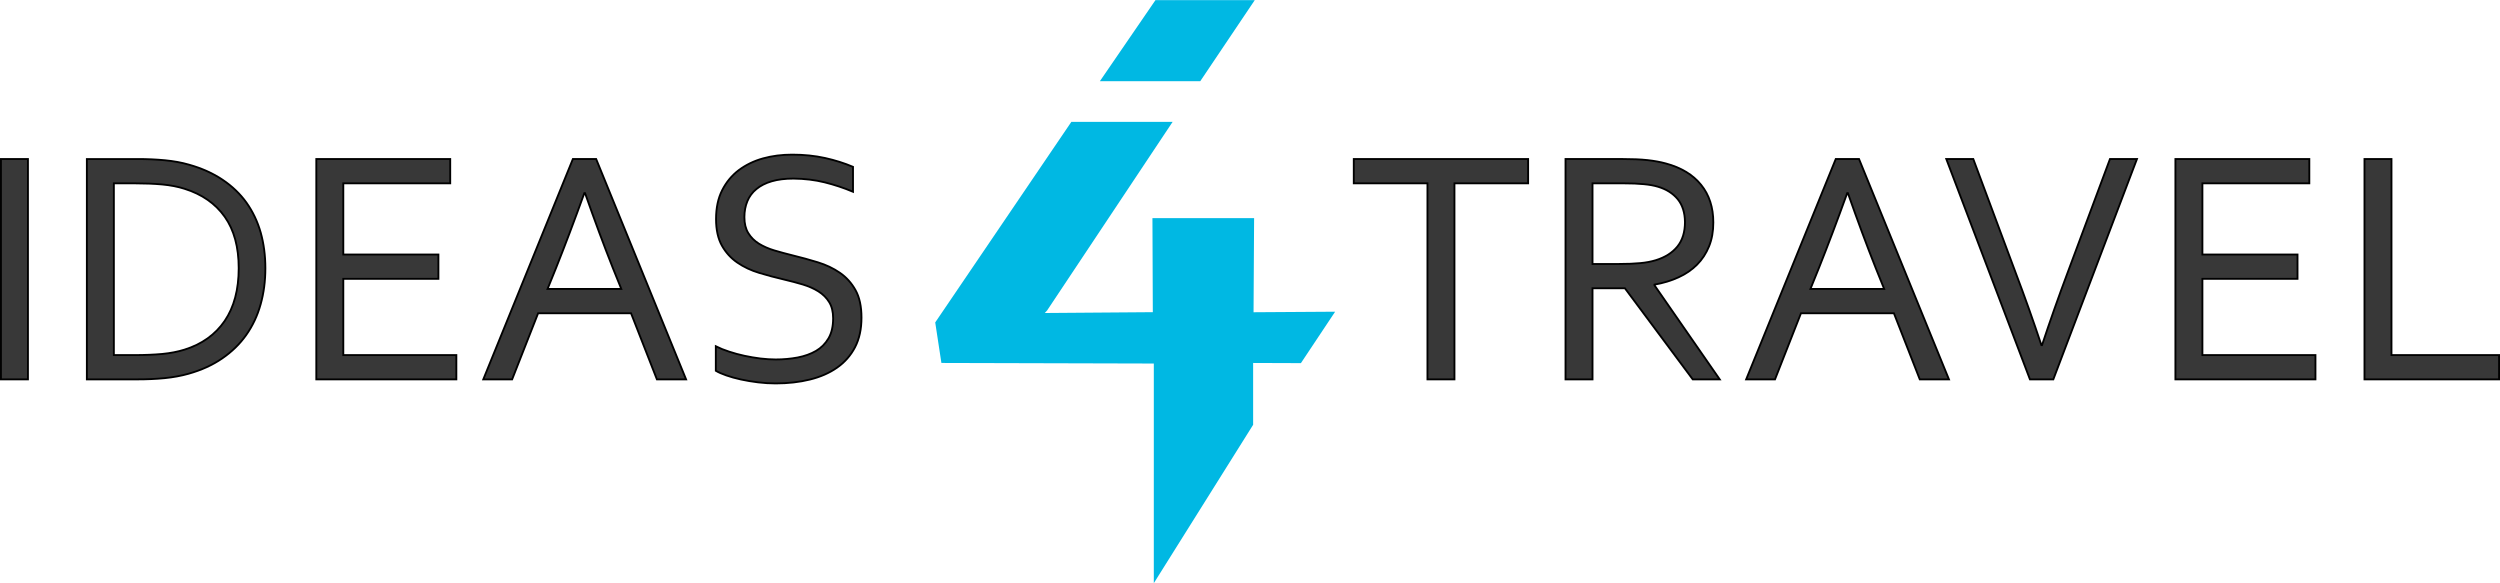 <?xml version="1.0" encoding="UTF-8"?>
<!DOCTYPE svg PUBLIC "-//W3C//DTD SVG 1.1//EN" "http://www.w3.org/Graphics/SVG/1.1/DTD/svg11.dtd">
<!-- Creator: CorelDRAW X6 -->
<svg xmlns="http://www.w3.org/2000/svg" xml:space="preserve" width="150px" height="35px" version="1.1" style="shape-rendering:geometricPrecision; text-rendering:geometricPrecision; image-rendering:optimizeQuality; fill-rule:evenodd; clip-rule:evenodd"
viewBox="0 0 739249 172396"
 xmlns:xlink="http://www.w3.org/1999/xlink">
 <defs>
  <style type="text/css">
   <![CDATA[
    .str0 {stroke:black;stroke-width:553.511}
    .fil2 {fill:none;fill-rule:nonzero}
    .fil0 {fill:#00B8E3;fill-rule:nonzero}
    .fil1 {fill:#383838;fill-rule:nonzero}
   ]]>
  </style>
 </defs>
 <g id="Слой_x0020_1">
  <g id="_244162736">
   <polygon class="fil0" points="325229,23970 341664,0 371026,0 354910,23970 "/>
   <polygon class="fil0" points="309628,91757 308939,92508 340886,92261 340777,64446 370839,64446 370673,92283 394798,92123 384676,107332 370550,107281 370552,125560 341181,172396 341183,107448 278374,107279 276545,95295 316803,35983 346748,35983 "/>
  </g>
  <polygon class="fil1" points="277,112134 277,46977 8259,46977 8259,112134 "/>
  <path id="1" class="fil1" d="M78469 79257c0,3808 -466,7383 -1414,10726 -931,3343 -2362,6353 -4257,9031 -1896,2677 -4274,4989 -7118,6934 -2827,1946 -6153,3459 -9944,4524 -2178,615 -4540,1047 -7068,1297 -2528,250 -5272,366 -8232,366l-14751 0 0 -65157 14900 0c2960,0 5704,117 8232,366 2528,249 4889,665 7051,1297 3808,1064 7117,2561 9961,4473 2844,1913 5205,4175 7068,6785 1862,2627 3260,5555 4191,8814 915,3276 1380,6785 1380,10544zm-7883 0c0,-6254 -1380,-11325 -4141,-15216 -2760,-3892 -6718,-6652 -11874,-8266 -1979,-632 -4174,-1047 -6602,-1281 -2444,-216 -5189,-332 -8231,-332l-6070 0 0 50788 6070 0c3043,0 5787,-116 8231,-333 2428,-233 4623,-665 6602,-1281 5155,-1613 9113,-4457 11874,-8498 2761,-4058 4141,-9246 4141,-15582z"/>
  <polygon id="2" class="fil1" points="101515,104950 134942,104950 134942,112134 93533,112134 93533,46977 133130,46977 133130,54162 101515,54162 101515,75215 129637,75215 129637,82400 101515,82400 "/>
  <path id="3" class="fil1" d="M142906 112134l26492 -65157 6885 0 26592 65157 -8631 0 -7650 -19557 -27472 0 -7684 19557 -8531 0zm29884 -55079c-2927,8115 -5720,15499 -8364,22135l-2511 6203 21802 0 -2511 -6219c-2677,-6752 -5405,-14119 -8215,-22118l-200 0z"/>
  <path id="4" class="fil1" d="M220117 64156c0,1913 382,3492 1164,4740 782,1264 1813,2295 3126,3110 1314,798 2827,1480 4557,1995 1730,516 3543,998 5405,1464 2528,615 5006,1297 7450,2046 2445,748 4607,1779 6519,3093 1912,1314 3459,3027 4639,5138 1181,2112 1763,4823 1763,8149 0,3376 -632,6286 -1913,8748 -1281,2444 -3060,4456 -5322,6036 -2262,1580 -4923,2744 -8016,3509 -3093,765 -6469,1147 -10127,1147 -1697,0 -3426,-100 -5189,-316 -1780,-216 -3459,-498 -5072,-848 -1613,-349 -3060,-765 -4357,-1214 -1297,-450 -2328,-915 -3077,-1364l0 -7234c1164,583 2478,1098 3941,1580 1464,482 2977,899 4540,1231 1563,333 3126,599 4723,798 1597,183 3093,283 4491,283 2261,0 4440,-200 6502,-583 2062,-399 3875,-1047 5422,-1945 1563,-915 2794,-2162 3708,-3726 915,-1580 1363,-3542 1363,-5920 0,-1945 -399,-3559 -1197,-4823 -782,-1264 -1846,-2311 -3177,-3143 -1330,-832 -2861,-1497 -4590,-2029 -1746,-516 -3559,-998 -5471,-1447 -2545,-599 -5006,-1247 -7416,-1979 -2428,-732 -4573,-1746 -6469,-3044 -1896,-1297 -3426,-2977 -4573,-5022 -1148,-2046 -1730,-4673 -1730,-7849 0,-3309 599,-6170 1812,-8547 1215,-2395 2861,-4374 4923,-5938 2079,-1546 4457,-2710 7151,-3459 2694,-748 5571,-1114 8631,-1114 3476,0 6702,332 9713,997 3009,665 5754,1546 8265,2611l0 7367c-2694,-1131 -5488,-2062 -8365,-2778 -2877,-715 -5954,-1081 -9230,-1114 -2461,0 -4607,267 -6436,798 -1812,532 -3326,1297 -4523,2295 -1198,981 -2096,2178 -2677,3592 -582,1414 -881,2977 -881,4706z"/>
  <polygon id="5" class="fil1" points="430081,112134 422099,112134 422099,54162 400313,54162 400313,46977 451866,46977 451866,54162 430081,54162 "/>
  <path id="6" class="fil1" d="M470905 85193l0 26940 -7982 0 0 -65157 16913 0c2861,0 5289,100 7284,316 1995,216 3825,549 5471,998 4557,1231 8032,3343 10427,6320 2411,2960 3609,6685 3609,11125 0,2644 -416,4989 -1264,7068 -848,2078 -2029,3891 -3559,5421 -1530,1530 -3359,2777 -5488,3742 -2128,981 -4490,1696 -7084,2146l0 199 19291 27822 -7983 0 -20056 -26940 -9579 0zm0 -31031l0 23847 7849 0c2428,0 4507,-84 6237,-250 1713,-150 3259,-449 4623,-864 2760,-848 4889,-2195 6386,-4042 1497,-1846 2245,-4273 2245,-7250 -33,-2794 -748,-5039 -2145,-6752 -1397,-1697 -3326,-2927 -5804,-3676 -1164,-349 -2561,-615 -4191,-765 -1613,-166 -3675,-249 -6186,-249l-9014 0z"/>
  <path id="7" class="fil1" d="M516336 112134l26492 -65157 6885 0 26592 65157 -8631 0 -7650 -19557 -27472 0 -7684 19557 -8531 0zm29884 -55079c-2927,8115 -5720,15499 -8364,22135l-2511 6203 21802 0 -2511 -6219c-2677,-6752 -5405,-14119 -8215,-22118l-200 0z"/>
  <path id="8" class="fil1" d="M603824 102007c2362,-7118 4889,-14285 7600,-21519l12490 -33510 7982 0 -24729 65157 -6918 0 -24729 -65157 7982 0 12490 33510c2744,7234 5288,14401 7650,21519l183 0z"/>
  <polygon id="9" class="fil1" points="651251,104950 684677,104950 684677,112134 643268,112134 643268,46977 682865,46977 682865,54162 651251,54162 651251,75215 679372,75215 679372,82400 651251,82400 "/>
  <polygon id="10" class="fil1" points="707159,46977 707159,104950 738973,104950 738973,112134 699177,112134 699177,46977 "/>
  <polygon id="11" class="fil2 str0" points="277,112134 277,46977 8259,46977 8259,112134 "/>
  <path id="12" class="fil2 str0" d="M78469 79257c0,3808 -466,7383 -1414,10726 -931,3343 -2362,6353 -4257,9031 -1896,2677 -4274,4989 -7118,6934 -2827,1946 -6153,3459 -9944,4524 -2178,615 -4540,1047 -7068,1297 -2528,250 -5272,366 -8232,366l-14751 0 0 -65157 14900 0c2960,0 5704,117 8232,366 2528,249 4889,665 7051,1297 3808,1064 7117,2561 9961,4473 2844,1913 5205,4175 7068,6785 1862,2627 3260,5555 4191,8814 915,3276 1380,6785 1380,10544zm-7883 0c0,-6254 -1380,-11325 -4141,-15216 -2760,-3892 -6718,-6652 -11874,-8266 -1979,-632 -4174,-1047 -6602,-1281 -2444,-216 -5189,-332 -8231,-332l-6070 0 0 50788 6070 0c3043,0 5787,-116 8231,-333 2428,-233 4623,-665 6602,-1281 5155,-1613 9113,-4457 11874,-8498 2761,-4058 4141,-9246 4141,-15582z"/>
  <polygon id="13" class="fil2 str0" points="101515,104950 134942,104950 134942,112134 93533,112134 93533,46977 133130,46977 133130,54162 101515,54162 101515,75215 129637,75215 129637,82400 101515,82400 "/>
  <path id="14" class="fil2 str0" d="M142906 112134l26492 -65157 6885 0 26592 65157 -8631 0 -7650 -19557 -27472 0 -7684 19557 -8531 0zm29884 -55079c-2927,8115 -5720,15499 -8364,22135l-2511 6203 21802 0 -2511 -6219c-2677,-6752 -5405,-14119 -8215,-22118l-200 0z"/>
  <path id="15" class="fil2 str0" d="M220117 64156c0,1913 382,3492 1164,4740 782,1264 1813,2295 3126,3110 1314,798 2827,1480 4557,1995 1730,516 3543,998 5405,1464 2528,615 5006,1297 7450,2046 2445,748 4607,1779 6519,3093 1912,1314 3459,3027 4639,5138 1181,2112 1763,4823 1763,8149 0,3376 -632,6286 -1913,8748 -1281,2444 -3060,4456 -5322,6036 -2262,1580 -4923,2744 -8016,3509 -3093,765 -6469,1147 -10127,1147 -1697,0 -3426,-100 -5189,-316 -1780,-216 -3459,-498 -5072,-848 -1613,-349 -3060,-765 -4357,-1214 -1297,-450 -2328,-915 -3077,-1364l0 -7234c1164,583 2478,1098 3941,1580 1464,482 2977,899 4540,1231 1563,333 3126,599 4723,798 1597,183 3093,283 4491,283 2261,0 4440,-200 6502,-583 2062,-399 3875,-1047 5422,-1945 1563,-915 2794,-2162 3708,-3726 915,-1580 1363,-3542 1363,-5920 0,-1945 -399,-3559 -1197,-4823 -782,-1264 -1846,-2311 -3177,-3143 -1330,-832 -2861,-1497 -4590,-2029 -1746,-516 -3559,-998 -5471,-1447 -2545,-599 -5006,-1247 -7416,-1979 -2428,-732 -4573,-1746 -6469,-3044 -1896,-1297 -3426,-2977 -4573,-5022 -1148,-2046 -1730,-4673 -1730,-7849 0,-3309 599,-6170 1812,-8547 1215,-2395 2861,-4374 4923,-5938 2079,-1546 4457,-2710 7151,-3459 2694,-748 5571,-1114 8631,-1114 3476,0 6702,332 9713,997 3009,665 5754,1546 8265,2611l0 7367c-2694,-1131 -5488,-2062 -8365,-2778 -2877,-715 -5954,-1081 -9230,-1114 -2461,0 -4607,267 -6436,798 -1812,532 -3326,1297 -4523,2295 -1198,981 -2096,2178 -2677,3592 -582,1414 -881,2977 -881,4706z"/>
  <polygon id="16" class="fil2 str0" points="430081,112134 422099,112134 422099,54162 400313,54162 400313,46977 451866,46977 451866,54162 430081,54162 "/>
  <path id="17" class="fil2 str0" d="M470905 85193l0 26940 -7982 0 0 -65157 16913 0c2861,0 5289,100 7284,316 1995,216 3825,549 5471,998 4557,1231 8032,3343 10427,6320 2411,2960 3609,6685 3609,11125 0,2644 -416,4989 -1264,7068 -848,2078 -2029,3891 -3559,5421 -1530,1530 -3359,2777 -5488,3742 -2128,981 -4490,1696 -7084,2146l0 199 19291 27822 -7983 0 -20056 -26940 -9579 0zm0 -31031l0 23847 7849 0c2428,0 4507,-84 6237,-250 1713,-150 3259,-449 4623,-864 2760,-848 4889,-2195 6386,-4042 1497,-1846 2245,-4273 2245,-7250 -33,-2794 -748,-5039 -2145,-6752 -1397,-1697 -3326,-2927 -5804,-3676 -1164,-349 -2561,-615 -4191,-765 -1613,-166 -3675,-249 -6186,-249l-9014 0z"/>
  <path id="18" class="fil2 str0" d="M516336 112134l26492 -65157 6885 0 26592 65157 -8631 0 -7650 -19557 -27472 0 -7684 19557 -8531 0zm29884 -55079c-2927,8115 -5720,15499 -8364,22135l-2511 6203 21802 0 -2511 -6219c-2677,-6752 -5405,-14119 -8215,-22118l-200 0z"/>
  <path id="19" class="fil2 str0" d="M603824 102007c2362,-7118 4889,-14285 7600,-21519l12490 -33510 7982 0 -24729 65157 -6918 0 -24729 -65157 7982 0 12490 33510c2744,7234 5288,14401 7650,21519l183 0z"/>
  <polygon id="20" class="fil2 str0" points="651251,104950 684677,104950 684677,112134 643268,112134 643268,46977 682865,46977 682865,54162 651251,54162 651251,75215 679372,75215 679372,82400 651251,82400 "/>
  <polygon id="21" class="fil2 str0" points="707159,46977 707159,104950 738973,104950 738973,112134 699177,112134 699177,46977 "/>
 </g>
</svg>
